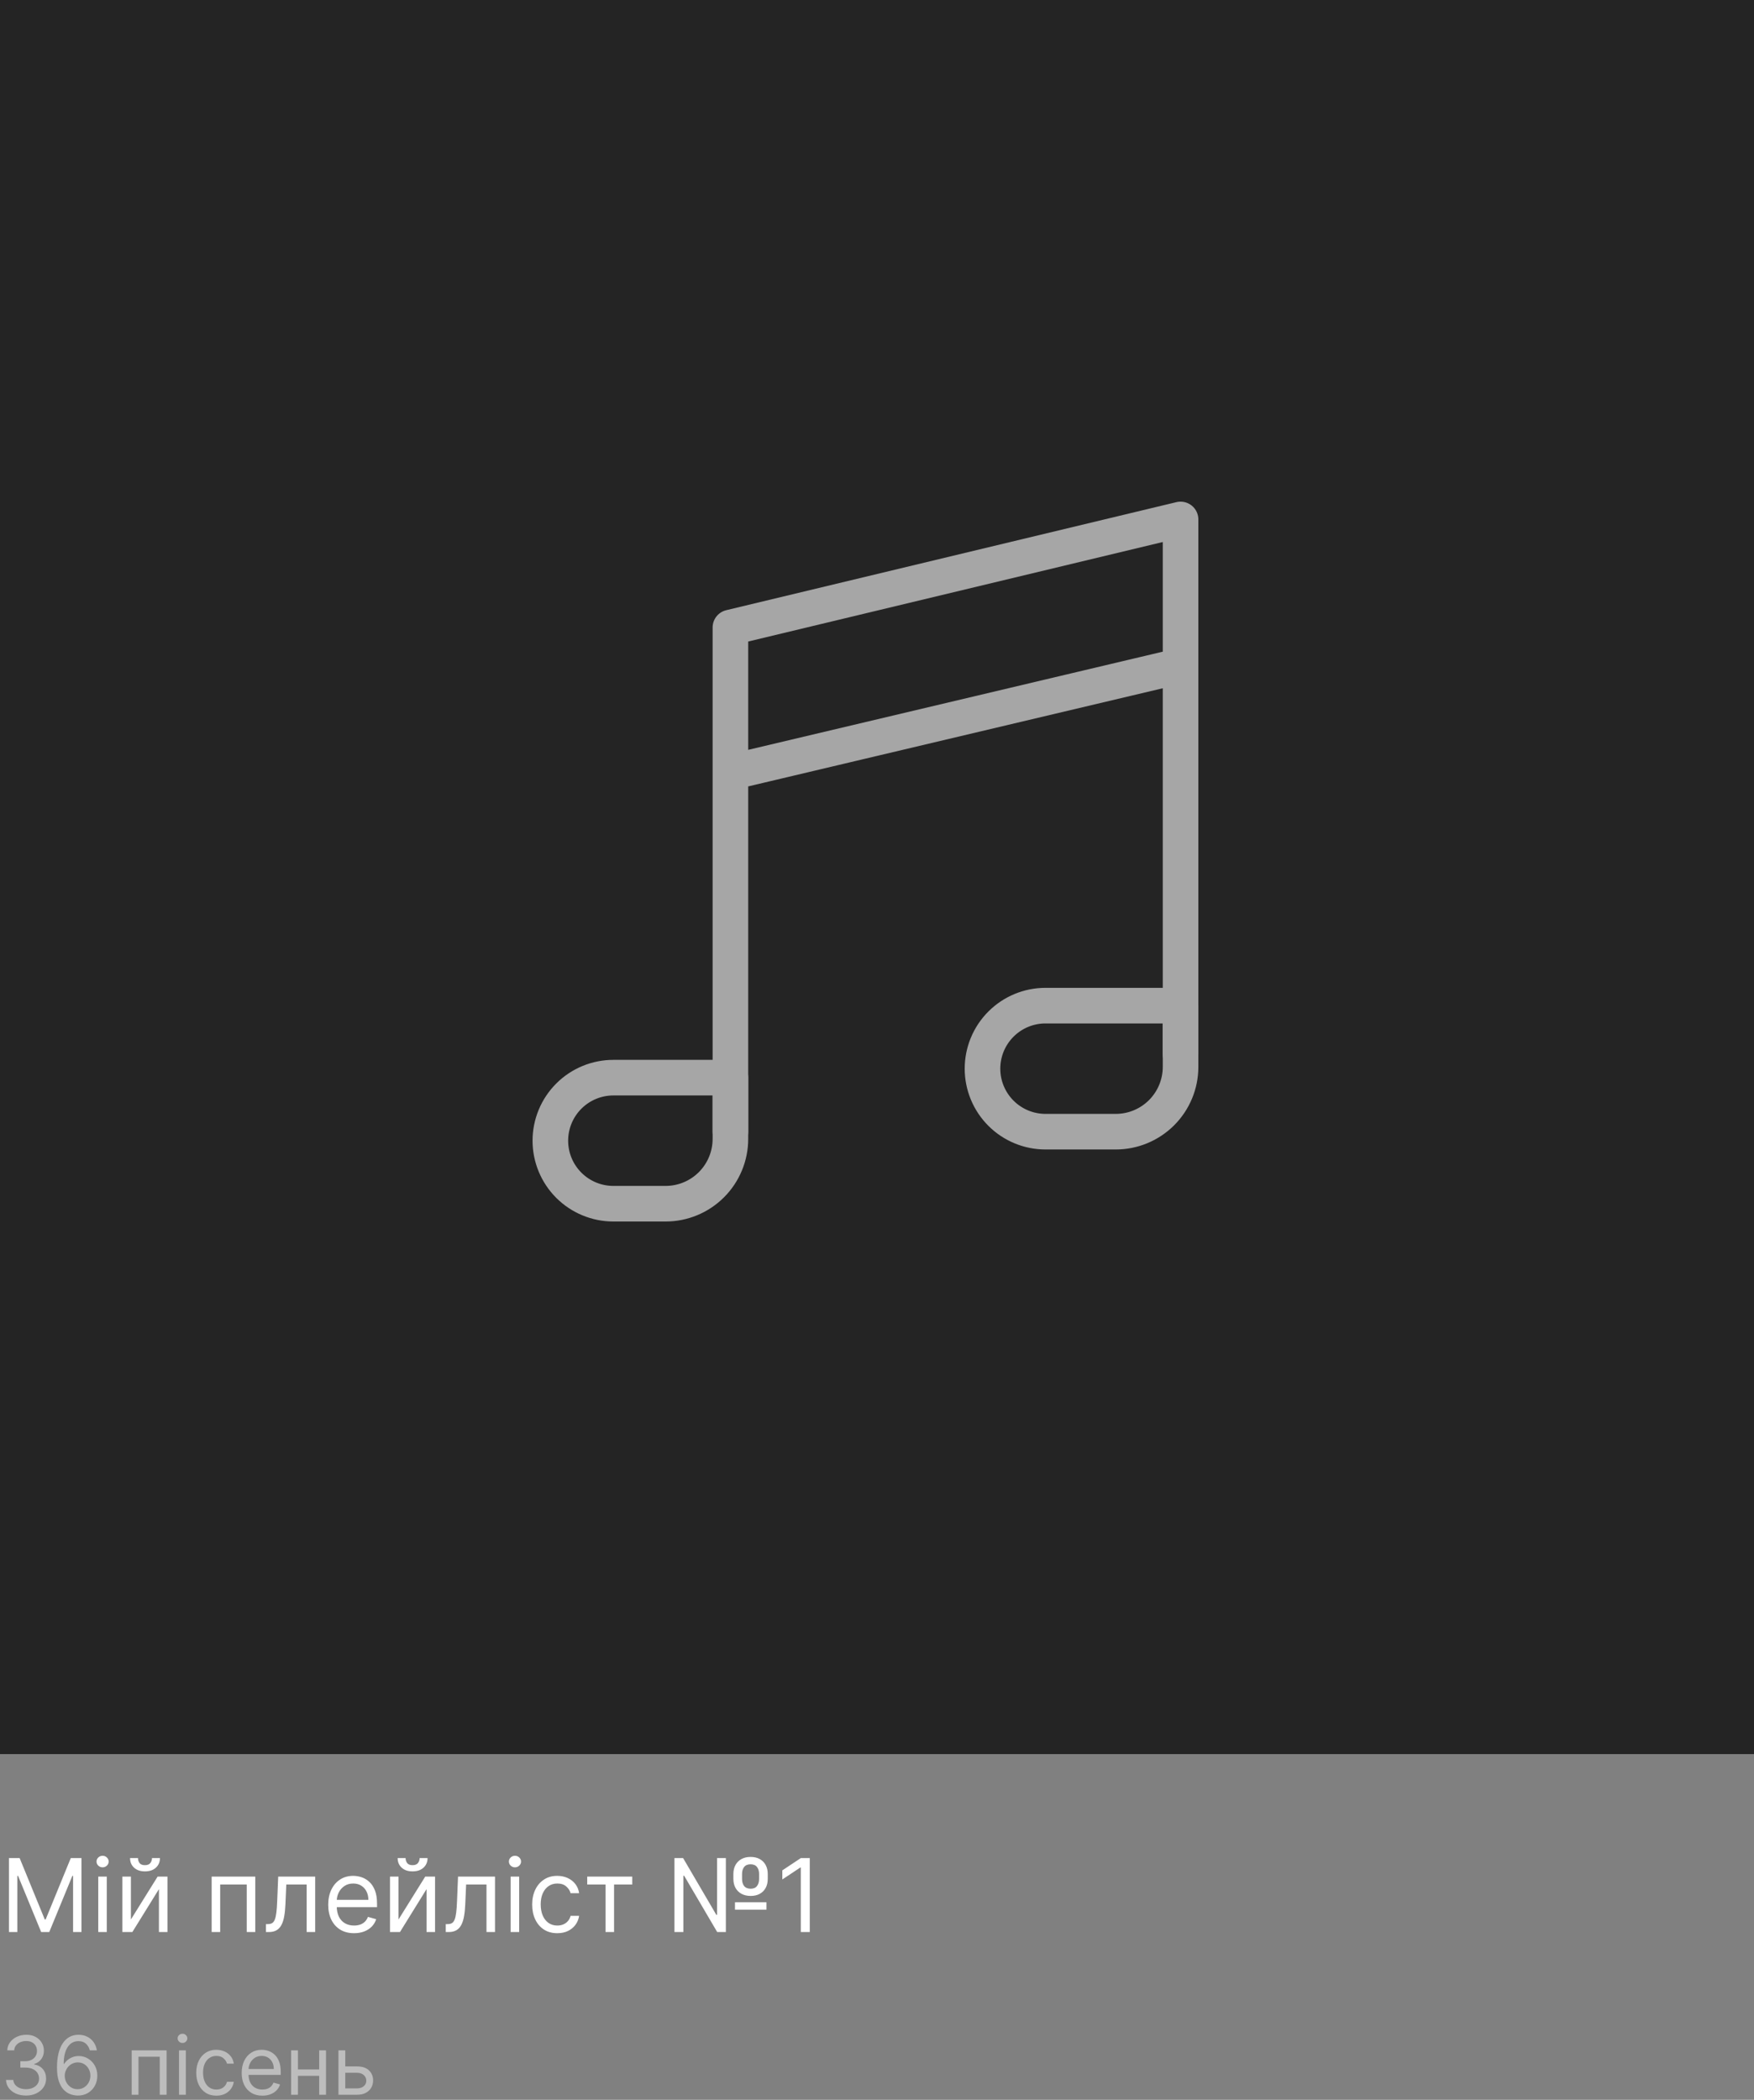 <svg width="345" height="413" viewBox="0 0 345 413" fill="none" xmlns="http://www.w3.org/2000/svg">
<rect x="0" y="0" width="345" height="413" fill="#808080" stroke="none"/>
<rect width="345" height="345" fill="#242424"/>
<path d="M193.25 210.188C193.25 206.9 194.556 203.747 196.881 201.422C199.205 199.098 202.358 197.792 205.646 197.792H232.208V209.833C232.208 213.215 230.865 216.458 228.474 218.849C226.083 221.24 222.84 222.583 219.458 222.583H205.646C202.358 222.583 199.205 221.277 196.881 218.953C194.556 216.628 193.25 213.475 193.25 210.188ZM108.25 224.354C108.25 221.067 109.556 217.914 111.881 215.589C114.205 213.264 117.358 211.958 120.646 211.958H143.667V224C143.667 225.674 143.337 227.332 142.696 228.879C142.055 230.426 141.116 231.832 139.932 233.016C138.748 234.2 137.343 235.139 135.796 235.779C134.249 236.42 132.591 236.75 130.917 236.75H120.646C117.358 236.75 114.205 235.444 111.881 233.119C109.556 230.795 108.25 227.642 108.25 224.354Z" stroke="#A6A6A6" stroke-width="7" stroke-linejoin="round"/>
<path d="M143.667 151.906L232.208 130.943M143.667 222.583V123.417L232.208 102.167V207.326" stroke="#A6A6A6" stroke-width="7" stroke-linecap="round" stroke-linejoin="round"/>
<path d="M1.761 365.455H3.864L8.807 377.528H8.977L13.921 365.455H16.023V380H14.375V368.949H14.233L9.688 380H8.097L3.551 368.949H3.409V380H1.761V365.455ZM19.327 380V369.091H21.003V380H19.327ZM20.179 367.273C19.853 367.273 19.571 367.161 19.334 366.939C19.102 366.716 18.986 366.449 18.986 366.136C18.986 365.824 19.102 365.556 19.334 365.334C19.571 365.111 19.853 365 20.179 365C20.506 365 20.785 365.111 21.017 365.334C21.254 365.556 21.372 365.824 21.372 366.136C21.372 366.449 21.254 366.716 21.017 366.939C20.785 367.161 20.506 367.273 20.179 367.273ZM25.749 377.528L31.005 369.091H32.937V380H31.261V371.562L26.033 380H24.073V369.091H25.749V377.528ZM29.897 365.455H31.459C31.459 366.222 31.194 366.849 30.664 367.337C30.134 367.824 29.414 368.068 28.505 368.068C27.61 368.068 26.898 367.824 26.367 367.337C25.842 366.849 25.579 366.222 25.579 365.455H27.141C27.141 365.824 27.243 366.148 27.447 366.428C27.655 366.707 28.008 366.847 28.505 366.847C29.002 366.847 29.357 366.707 29.57 366.428C29.788 366.148 29.897 365.824 29.897 365.455ZM41.632 380V369.091H50.211V380H48.535V370.653H43.308V380H41.632ZM52.306 380V378.438H52.704C53.031 378.438 53.303 378.374 53.521 378.246C53.739 378.113 53.914 377.884 54.047 377.557C54.184 377.225 54.288 376.766 54.359 376.179C54.435 375.587 54.489 374.834 54.522 373.92L54.721 369.091H61.994V380H60.318V370.653H56.312L56.142 374.545C56.104 375.44 56.023 376.229 55.9 376.911C55.782 377.588 55.6 378.156 55.353 378.615C55.112 379.074 54.79 379.42 54.387 379.652C53.985 379.884 53.481 380 52.875 380H52.306ZM69.643 380.227C68.592 380.227 67.685 379.995 66.923 379.531C66.165 379.062 65.581 378.409 65.169 377.571C64.761 376.728 64.558 375.748 64.558 374.631C64.558 373.513 64.761 372.528 65.169 371.676C65.581 370.819 66.153 370.152 66.887 369.673C67.626 369.19 68.488 368.949 69.473 368.949C70.041 368.949 70.602 369.044 71.156 369.233C71.71 369.422 72.214 369.73 72.669 370.156C73.123 370.578 73.485 371.136 73.755 371.832C74.025 372.528 74.16 373.385 74.16 374.403V375.114H65.751V373.665H72.456C72.456 373.049 72.332 372.5 72.086 372.017C71.845 371.534 71.499 371.153 71.049 370.874C70.604 370.594 70.079 370.455 69.473 370.455C68.805 370.455 68.227 370.62 67.74 370.952C67.257 371.278 66.885 371.705 66.625 372.23C66.364 372.756 66.234 373.319 66.234 373.92V374.886C66.234 375.71 66.376 376.409 66.66 376.982C66.949 377.55 67.349 377.983 67.86 378.281C68.372 378.575 68.966 378.722 69.643 378.722C70.084 378.722 70.481 378.66 70.836 378.537C71.196 378.409 71.506 378.22 71.767 377.969C72.027 377.713 72.228 377.396 72.37 377.017L73.99 377.472C73.819 378.021 73.533 378.504 73.13 378.92C72.728 379.332 72.231 379.654 71.639 379.886C71.047 380.114 70.382 380.227 69.643 380.227ZM78.386 377.528L83.642 369.091H85.573V380H83.897V371.562L78.67 380H76.71V369.091H78.386V377.528ZM82.534 365.455H84.096C84.096 366.222 83.831 366.849 83.301 367.337C82.77 367.824 82.051 368.068 81.142 368.068C80.247 368.068 79.534 367.824 79.004 367.337C78.478 366.849 78.216 366.222 78.216 365.455H79.778C79.778 365.824 79.88 366.148 80.084 366.428C80.292 366.707 80.644 366.847 81.142 366.847C81.639 366.847 81.994 366.707 82.207 366.428C82.425 366.148 82.534 365.824 82.534 365.455ZM87.678 380V378.438H88.075C88.402 378.438 88.674 378.374 88.892 378.246C89.11 378.113 89.285 377.884 89.418 377.557C89.555 377.225 89.659 376.766 89.73 376.179C89.806 375.587 89.86 374.834 89.894 373.92L90.092 369.091H97.365V380H95.689V370.653H91.683L91.513 374.545C91.475 375.44 91.394 376.229 91.271 376.911C91.153 377.588 90.971 378.156 90.724 378.615C90.483 379.074 90.161 379.42 89.758 379.652C89.356 379.884 88.852 380 88.246 380H87.678ZM100.44 380V369.091H102.116V380H100.44ZM101.293 367.273C100.966 367.273 100.684 367.161 100.447 366.939C100.215 366.716 100.099 366.449 100.099 366.136C100.099 365.824 100.215 365.556 100.447 365.334C100.684 365.111 100.966 365 101.293 365C101.619 365 101.899 365.111 102.131 365.334C102.367 365.556 102.486 365.824 102.486 366.136C102.486 366.449 102.367 366.716 102.131 366.939C101.899 367.161 101.619 367.273 101.293 367.273ZM109.618 380.227C108.596 380.227 107.715 379.986 106.976 379.503C106.238 379.02 105.669 378.355 105.272 377.507C104.874 376.66 104.675 375.691 104.675 374.602C104.675 373.494 104.879 372.517 105.286 371.669C105.698 370.817 106.271 370.152 107.005 369.673C107.743 369.19 108.605 368.949 109.59 368.949C110.357 368.949 111.048 369.091 111.664 369.375C112.279 369.659 112.783 370.057 113.176 370.568C113.569 371.08 113.813 371.676 113.908 372.358H112.232C112.104 371.861 111.82 371.42 111.38 371.037C110.944 370.649 110.357 370.455 109.618 370.455C108.965 370.455 108.392 370.625 107.9 370.966C107.412 371.302 107.031 371.778 106.756 372.393C106.486 373.004 106.351 373.722 106.351 374.545C106.351 375.388 106.484 376.122 106.749 376.747C107.019 377.372 107.398 377.857 107.885 378.203C108.378 378.549 108.955 378.722 109.618 378.722C110.054 378.722 110.449 378.646 110.804 378.494C111.159 378.343 111.46 378.125 111.706 377.841C111.953 377.557 112.128 377.216 112.232 376.818H113.908C113.813 377.462 113.579 378.042 113.205 378.558C112.836 379.07 112.346 379.477 111.735 379.78C111.129 380.078 110.423 380.227 109.618 380.227ZM115.499 370.653V369.091H124.363V370.653H120.783V380H119.107V370.653H115.499ZM132.66 380V365.455H134.364L140.898 376.619H141.04V365.455H142.773V380H141.069L134.563 368.92H134.421V380H132.66ZM144.563 375.597V374.148H150.756V375.597H144.563ZM147.66 372.898C146.959 372.898 146.353 372.758 145.842 372.479C145.335 372.199 144.942 371.809 144.663 371.307C144.388 370.805 144.251 370.218 144.251 369.545V368.58C144.251 367.907 144.388 367.32 144.663 366.818C144.937 366.316 145.328 365.926 145.835 365.646C146.341 365.367 146.94 365.227 147.631 365.227C148.332 365.227 148.933 365.367 149.435 365.646C149.942 365.926 150.33 366.316 150.6 366.818C150.875 367.32 151.012 367.907 151.012 368.58V369.545C151.012 370.218 150.877 370.805 150.607 371.307C150.337 371.809 149.951 372.199 149.45 372.479C148.948 372.758 148.351 372.898 147.66 372.898ZM147.66 371.477C148.214 371.477 148.626 371.302 148.896 370.952C149.17 370.597 149.308 370.128 149.308 369.545V368.58C149.308 368.011 149.17 367.552 148.896 367.202C148.621 366.851 148.2 366.676 147.631 366.676C147.063 366.676 146.642 366.851 146.367 367.202C146.093 367.552 145.955 368.011 145.955 368.58V369.545C145.955 370.128 146.093 370.597 146.367 370.952C146.647 371.302 147.077 371.477 147.66 371.477ZM159.276 365.455V380H157.514V367.301H157.429L153.878 369.659V367.869L157.514 365.455H159.276Z" fill="white"/>
<path d="M5.136 412.159C4.386 412.159 3.718 412.03 3.131 411.773C2.547 411.515 2.083 411.157 1.739 410.699C1.398 410.237 1.212 409.701 1.182 409.091H2.614C2.644 409.466 2.773 409.79 3 410.062C3.227 410.331 3.525 410.54 3.892 410.688C4.259 410.835 4.667 410.909 5.114 410.909C5.614 410.909 6.057 410.822 6.443 410.648C6.83 410.473 7.133 410.231 7.352 409.92C7.572 409.61 7.682 409.25 7.682 408.841C7.682 408.413 7.576 408.036 7.364 407.71C7.152 407.381 6.841 407.123 6.432 406.938C6.023 406.752 5.523 406.659 4.932 406.659H4V405.409H4.932C5.394 405.409 5.799 405.326 6.148 405.159C6.5 404.992 6.775 404.758 6.972 404.455C7.172 404.152 7.273 403.795 7.273 403.386C7.273 402.992 7.186 402.65 7.011 402.358C6.837 402.066 6.591 401.839 6.273 401.676C5.958 401.513 5.587 401.432 5.159 401.432C4.758 401.432 4.379 401.506 4.023 401.653C3.67 401.797 3.383 402.008 3.159 402.284C2.936 402.557 2.814 402.886 2.795 403.273H1.432C1.455 402.663 1.638 402.129 1.983 401.67C2.328 401.208 2.778 400.848 3.335 400.591C3.896 400.333 4.511 400.205 5.182 400.205C5.902 400.205 6.519 400.35 7.034 400.642C7.549 400.93 7.945 401.311 8.222 401.784C8.498 402.258 8.636 402.769 8.636 403.318C8.636 403.973 8.464 404.532 8.119 404.994C7.778 405.456 7.314 405.777 6.727 405.955V406.045C7.462 406.167 8.036 406.479 8.449 406.983C8.862 407.483 9.068 408.102 9.068 408.841C9.068 409.473 8.896 410.042 8.551 410.545C8.21 411.045 7.744 411.439 7.153 411.727C6.562 412.015 5.89 412.159 5.136 412.159ZM15.256 412.159C14.778 412.152 14.301 412.061 13.824 411.886C13.347 411.712 12.911 411.419 12.517 411.006C12.123 410.589 11.807 410.027 11.568 409.318C11.329 408.606 11.21 407.712 11.21 406.636C11.21 405.606 11.307 404.693 11.5 403.898C11.693 403.098 11.973 402.426 12.341 401.881C12.708 401.331 13.152 400.915 13.671 400.631C14.193 400.347 14.782 400.205 15.438 400.205C16.089 400.205 16.669 400.335 17.176 400.597C17.688 400.854 18.104 401.214 18.426 401.676C18.748 402.138 18.956 402.67 19.051 403.273H17.665C17.536 402.75 17.286 402.316 16.915 401.972C16.544 401.627 16.051 401.455 15.438 401.455C14.536 401.455 13.826 401.847 13.307 402.631C12.792 403.415 12.532 404.515 12.528 405.932H12.619C12.831 405.61 13.083 405.335 13.375 405.108C13.671 404.877 13.996 404.699 14.352 404.574C14.708 404.449 15.085 404.386 15.483 404.386C16.15 404.386 16.759 404.553 17.312 404.886C17.866 405.216 18.309 405.672 18.642 406.256C18.975 406.835 19.142 407.5 19.142 408.25C19.142 408.97 18.981 409.629 18.659 410.227C18.337 410.822 17.884 411.295 17.301 411.648C16.722 411.996 16.04 412.167 15.256 412.159ZM15.256 410.909C15.733 410.909 16.161 410.79 16.54 410.551C16.922 410.312 17.224 409.992 17.443 409.591C17.667 409.189 17.778 408.742 17.778 408.25C17.778 407.769 17.671 407.331 17.454 406.938C17.242 406.54 16.949 406.223 16.574 405.989C16.203 405.754 15.778 405.636 15.301 405.636C14.941 405.636 14.606 405.708 14.296 405.852C13.985 405.992 13.712 406.186 13.477 406.432C13.246 406.678 13.064 406.96 12.932 407.278C12.799 407.593 12.733 407.924 12.733 408.273C12.733 408.735 12.841 409.167 13.057 409.568C13.277 409.97 13.576 410.294 13.954 410.54C14.337 410.786 14.771 410.909 15.256 410.909ZM25.899 412V403.273H32.763V412H31.422V404.523H27.24V412H25.899ZM35.212 412V403.273H36.553V412H35.212ZM35.894 401.818C35.632 401.818 35.407 401.729 35.217 401.551C35.032 401.373 34.939 401.159 34.939 400.909C34.939 400.659 35.032 400.445 35.217 400.267C35.407 400.089 35.632 400 35.894 400C36.155 400 36.378 400.089 36.564 400.267C36.753 400.445 36.848 400.659 36.848 400.909C36.848 401.159 36.753 401.373 36.564 401.551C36.378 401.729 36.155 401.818 35.894 401.818ZM42.554 412.182C41.736 412.182 41.031 411.989 40.44 411.602C39.849 411.216 39.395 410.684 39.077 410.006C38.758 409.328 38.599 408.553 38.599 407.682C38.599 406.795 38.762 406.013 39.088 405.335C39.418 404.653 39.876 404.121 40.463 403.739C41.054 403.352 41.743 403.159 42.531 403.159C43.145 403.159 43.698 403.273 44.19 403.5C44.683 403.727 45.086 404.045 45.401 404.455C45.715 404.864 45.91 405.341 45.986 405.886H44.645C44.543 405.489 44.315 405.136 43.963 404.83C43.615 404.519 43.145 404.364 42.554 404.364C42.031 404.364 41.573 404.5 41.179 404.773C40.789 405.042 40.484 405.422 40.264 405.915C40.048 406.403 39.94 406.977 39.94 407.636C39.94 408.311 40.046 408.898 40.258 409.398C40.474 409.898 40.778 410.286 41.168 410.562C41.562 410.839 42.024 410.977 42.554 410.977C42.903 410.977 43.219 410.917 43.503 410.795C43.787 410.674 44.028 410.5 44.224 410.273C44.421 410.045 44.562 409.773 44.645 409.455H45.986C45.91 409.97 45.722 410.434 45.423 410.847C45.128 411.256 44.736 411.581 44.247 411.824C43.762 412.062 43.198 412.182 42.554 412.182ZM51.605 412.182C50.764 412.182 50.039 411.996 49.429 411.625C48.823 411.25 48.355 410.727 48.026 410.057C47.7 409.383 47.537 408.598 47.537 407.705C47.537 406.811 47.7 406.023 48.026 405.341C48.355 404.655 48.813 404.121 49.401 403.739C49.992 403.352 50.681 403.159 51.469 403.159C51.923 403.159 52.372 403.235 52.815 403.386C53.258 403.538 53.662 403.784 54.026 404.125C54.389 404.462 54.679 404.909 54.895 405.466C55.111 406.023 55.219 406.708 55.219 407.523V408.091H48.492V406.932H53.855C53.855 406.439 53.757 406 53.56 405.614C53.367 405.227 53.09 404.922 52.73 404.699C52.374 404.475 51.954 404.364 51.469 404.364C50.935 404.364 50.472 404.496 50.082 404.761C49.696 405.023 49.399 405.364 49.19 405.784C48.982 406.205 48.878 406.655 48.878 407.136V407.909C48.878 408.568 48.992 409.127 49.219 409.585C49.45 410.04 49.77 410.386 50.179 410.625C50.588 410.86 51.063 410.977 51.605 410.977C51.957 410.977 52.276 410.928 52.56 410.83C52.847 410.727 53.096 410.576 53.304 410.375C53.512 410.17 53.673 409.917 53.787 409.614L55.082 409.977C54.946 410.417 54.717 410.803 54.395 411.136C54.073 411.466 53.675 411.723 53.202 411.909C52.728 412.091 52.196 412.182 51.605 412.182ZM63.099 407.023V408.273H58.281V407.023H63.099ZM58.599 403.273V412H57.258V403.273H58.599ZM64.122 403.273V412H62.781V403.273H64.122ZM67.73 406.432H70.23C71.253 406.432 72.035 406.691 72.577 407.21C73.118 407.729 73.389 408.386 73.389 409.182C73.389 409.705 73.268 410.18 73.026 410.608C72.783 411.032 72.427 411.371 71.957 411.625C71.488 411.875 70.912 412 70.23 412H66.571V403.273H67.912V410.75H70.23C70.76 410.75 71.196 410.61 71.537 410.33C71.878 410.049 72.048 409.689 72.048 409.25C72.048 408.788 71.878 408.411 71.537 408.119C71.196 407.828 70.76 407.682 70.23 407.682H67.73V406.432Z" fill="#BDBDBD"/>
</svg>
